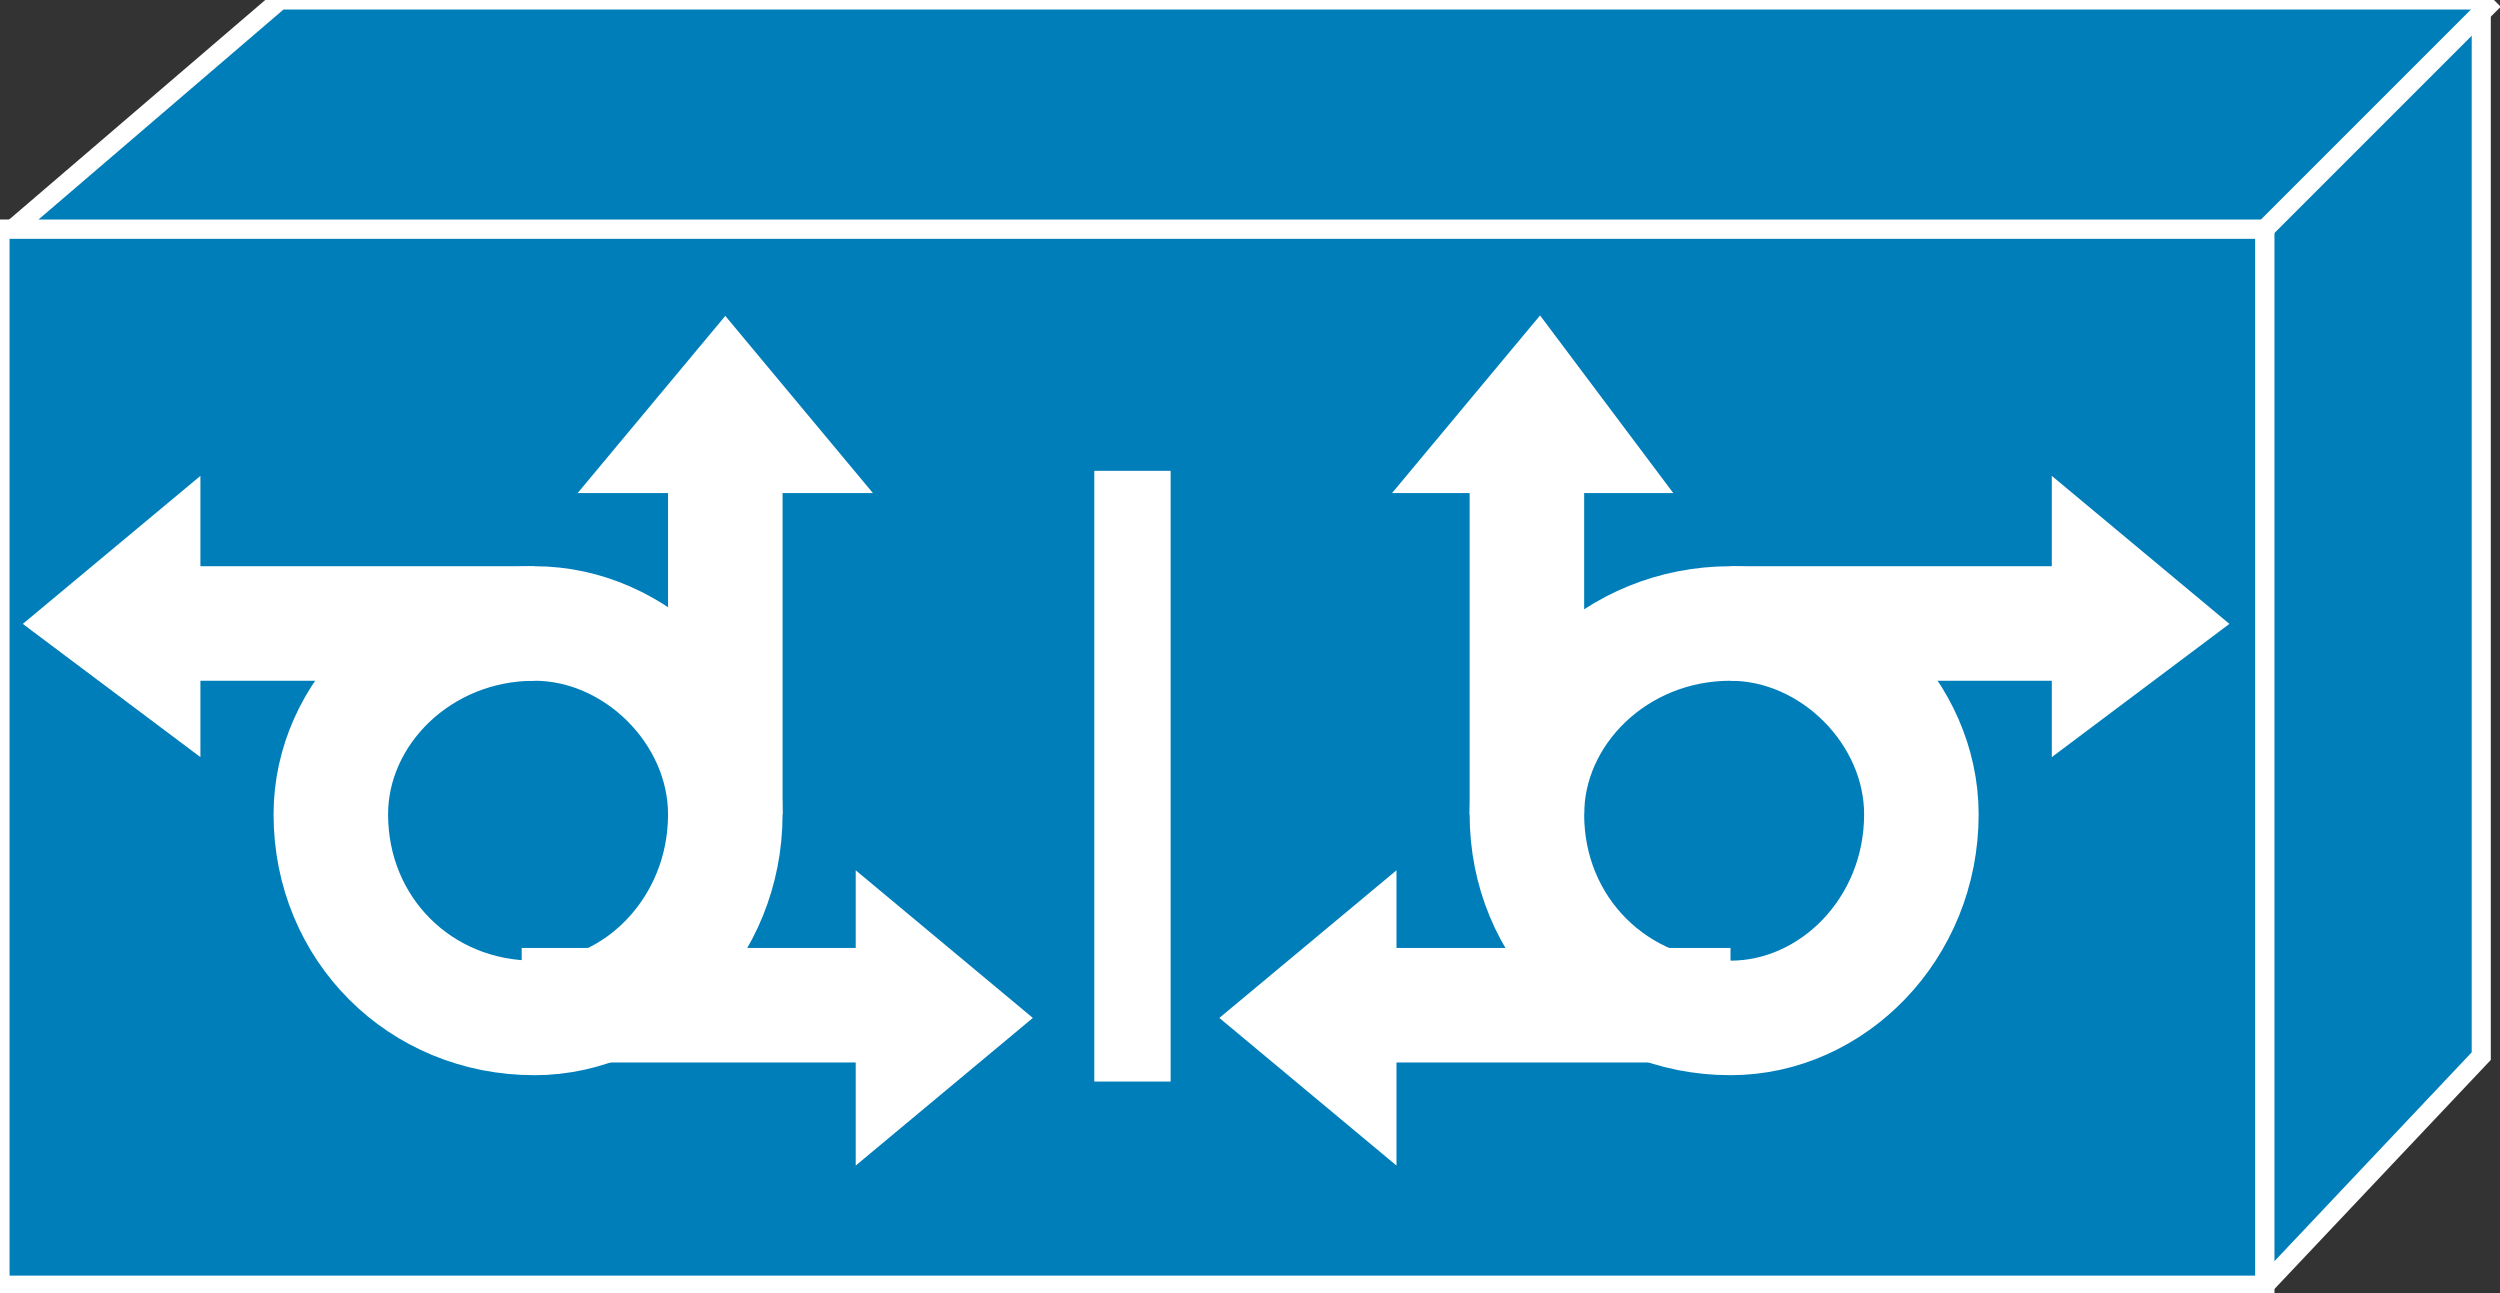 <svg xmlns="http://www.w3.org/2000/svg" xmlns:xlink="http://www.w3.org/1999/xlink" version="1.1" viewBox="0 0 174 90" >
  <rect x="0" y="0" width="174" height="90" fill="#333333" stroke="none"/>
  <title><![CDATA[CUBE]]></title>
  <g transform=" scale(3) ">
    <!--converted by libvisio2svg-->
    <g>
      <!--emf-blob start-->
      <g>
        <path d="M 52.546,29.816 L 52.546,5.314 L 0,5.314 L 0,29.816 L 52.546,29.816 Z " fill="#007EBA" stroke="#FFFFFF" stroke-width="0.443" stroke-linecap="butt" stroke-linejoin="miter"/>
        <path d="M 40.148,23.616 C 42.509,23.616 44.576,21.55 44.576,18.893 C 44.576,16.532 42.509,14.465 40.148,14.465 C 37.491,14.465 35.424,16.532 35.424,18.893 C 35.424,21.55 37.491,23.616 40.148,23.616 Z Z " stroke="#FFFFFF" stroke-width="2.657" stroke-linecap="butt" stroke-linejoin="miter" fill="none"/>
        <path d="M 40.148,14.465 L 47.823,14.465 " stroke="#FFFFFF" stroke-width="2.657" stroke-linecap="butt" stroke-linejoin="miter" fill="none"/>
        <path d="M 47.823,11.513 L 47.823,17.122 L 51.365,14.465 L 47.823,11.513 Z " fill="#FFFFFF" stroke="#FFFFFF" stroke-width="0.443" stroke-linecap="butt" stroke-linejoin="miter"/>
        <path d="M 35.424,18.893 L 35.424,11.218 " stroke="#FFFFFF" stroke-width="2.657" stroke-linecap="butt" stroke-linejoin="miter" fill="none"/>
        <path d="M 32.768,11.218 L 38.377,11.218 L 35.72,7.675 L 32.768,11.218 Z " fill="#FFFFFF" stroke="#FFFFFF" stroke-width="0.443" stroke-linecap="butt" stroke-linejoin="miter"/>
        <path d="M 40.148,23.321 L 32.177,23.321 " stroke="#FFFFFF" stroke-width="2.657" stroke-linecap="butt" stroke-linejoin="miter" fill="none"/>
        <path d="M 32.177,26.568 L 32.177,20.664 L 28.635,23.616 L 32.177,26.568 Z " fill="#FFFFFF" stroke="#FFFFFF" stroke-width="0.443" stroke-linecap="butt" stroke-linejoin="miter"/>
        <path d="M 12.399,23.616 C 9.742,23.616 7.675,21.55 7.675,18.893 C 7.675,16.532 9.742,14.465 12.399,14.465 C 14.76,14.465 16.827,16.532 16.827,18.893 C 16.827,21.55 14.76,23.616 12.399,23.616 Z Z " stroke="#FFFFFF" stroke-width="2.657" stroke-linecap="butt" stroke-linejoin="miter" fill="none"/>
        <path d="M 12.399,14.465 L 4.428,14.465 " stroke="#FFFFFF" stroke-width="2.657" stroke-linecap="butt" stroke-linejoin="miter" fill="none"/>
        <path d="M 4.428,11.513 L 4.428,17.122 L 0.886,14.465 L 4.428,11.513 Z " fill="#FFFFFF" stroke="#FFFFFF" stroke-width="0.443" stroke-linecap="butt" stroke-linejoin="miter"/>
        <path d="M 16.827,18.893 L 16.827,11.218 " stroke="#FFFFFF" stroke-width="2.657" stroke-linecap="butt" stroke-linejoin="miter" fill="none"/>
        <path d="M 19.779,11.218 L 13.874,11.218 L 16.827,7.675 L 19.779,11.218 Z " fill="#FFFFFF" stroke="#FFFFFF" stroke-width="0.443" stroke-linecap="butt" stroke-linejoin="miter"/>
        <path d="M 12.103,23.321 L 20.074,23.321 " stroke="#FFFFFF" stroke-width="2.657" stroke-linecap="butt" stroke-linejoin="miter" fill="none"/>
        <path d="M 20.074,26.568 L 20.074,20.664 L 23.616,23.616 L 20.074,26.568 Z " fill="#FFFFFF" stroke="#FFFFFF" stroke-width="0.443" stroke-linecap="butt" stroke-linejoin="miter"/>
        <path d="M 52.251,5.314 L 0.295,5.314 L 6.494,0 L 57.565,0 L 57.565,0.295 L 57.565,24.502 L 52.546,29.816 L 52.546,5.314 L 52.251,5.314 Z " fill="#007EBA" stroke="#FFFFFF" stroke-width="0.443" stroke-linecap="butt" stroke-linejoin="miter"/>
        <path d="M 52.546,5.314 L 57.86,0 " stroke="#FFFFFF" stroke-width="0.443" stroke-linecap="butt" stroke-linejoin="miter" fill="none"/>
        <path d="M 26.273,10.923 L 26.273,25.092 " stroke="#FFFFFF" stroke-width="1.771" stroke-linecap="butt" stroke-linejoin="miter" fill="none"/>
      </g>
      <!--emf-blob end-->
    </g>
  </g>
</svg>


